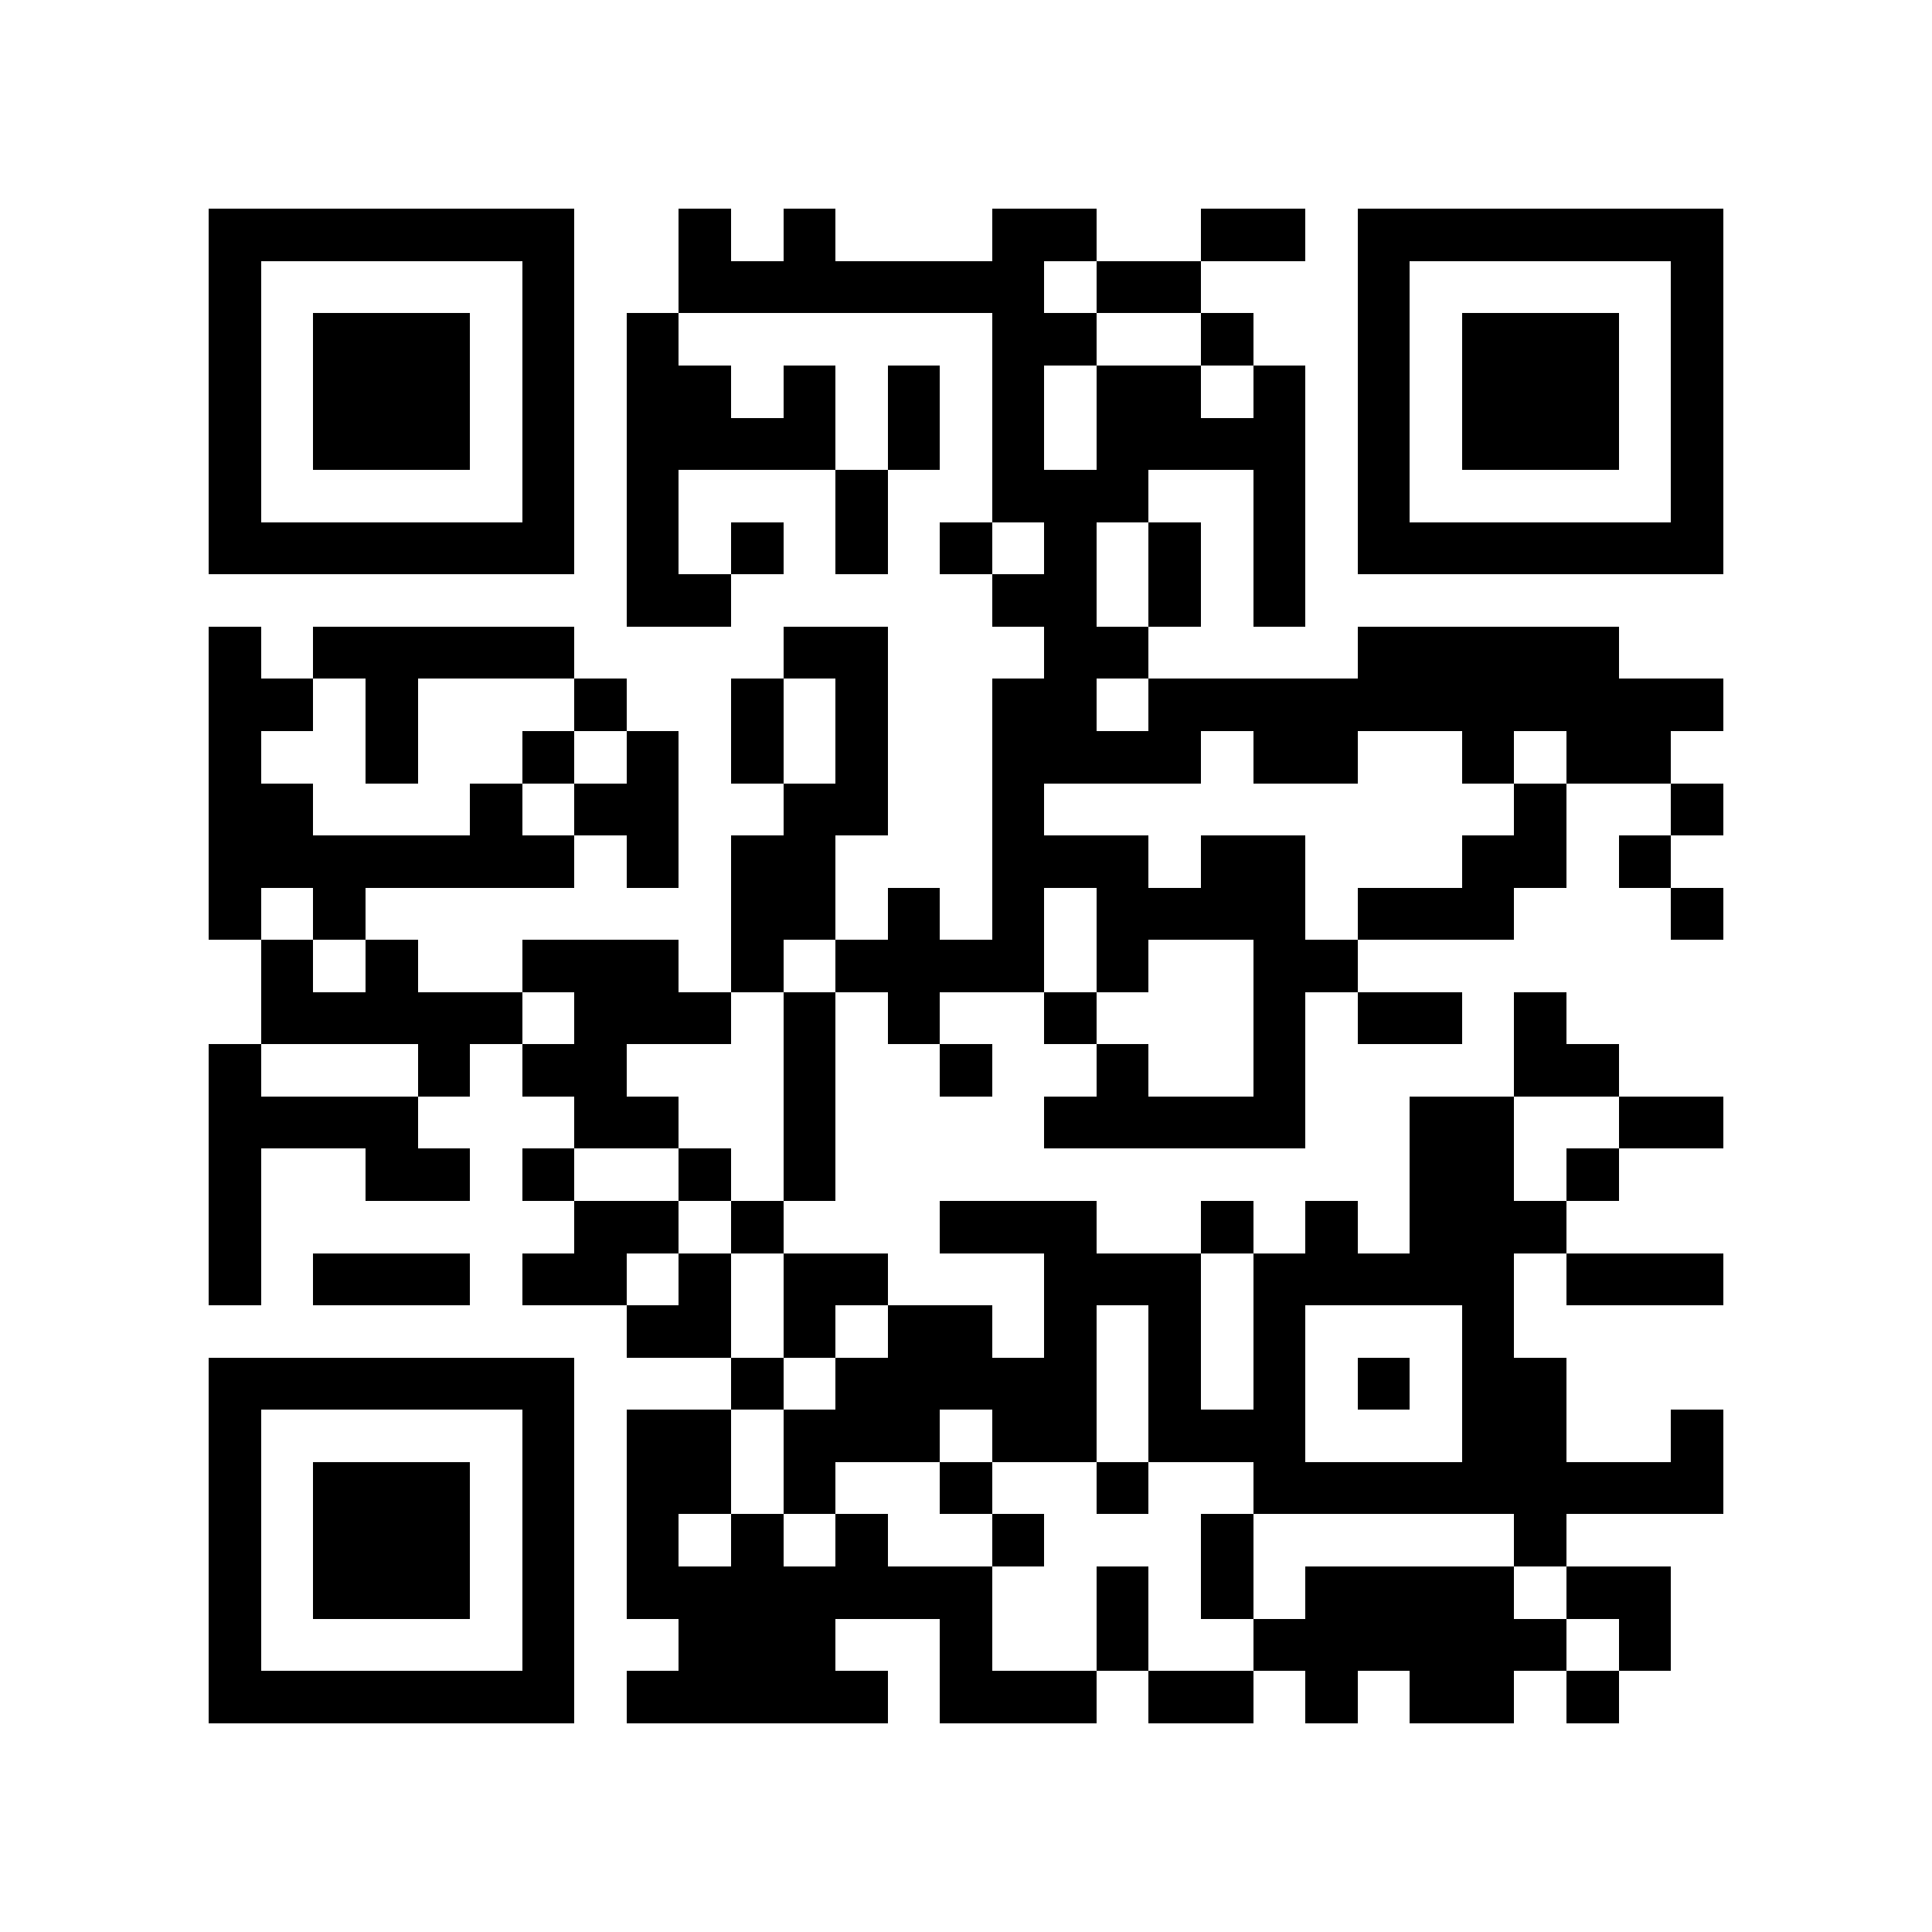 <?xml version="1.0" encoding="utf-8"?><!DOCTYPE svg PUBLIC "-//W3C//DTD SVG 1.1//EN" "http://www.w3.org/Graphics/SVG/1.1/DTD/svg11.dtd"><svg xmlns="http://www.w3.org/2000/svg" viewBox="0 0 37 37" shape-rendering="crispEdges"><path fill="#ffffff" d="M0 0h37v37H0z"/><path stroke="#000000" d="M4 4.5h7m2 0h1m1 0h1m3 0h2m2 0h2m1 0h7M4 5.5h1m5 0h1m2 0h7m1 0h2m3 0h1m5 0h1M4 6.5h1m1 0h3m1 0h1m1 0h1m6 0h2m2 0h1m2 0h1m1 0h3m1 0h1M4 7.5h1m1 0h3m1 0h1m1 0h2m1 0h1m1 0h1m1 0h1m1 0h2m1 0h1m1 0h1m1 0h3m1 0h1M4 8.5h1m1 0h3m1 0h1m1 0h4m1 0h1m1 0h1m1 0h4m1 0h1m1 0h3m1 0h1M4 9.5h1m5 0h1m1 0h1m3 0h1m2 0h3m2 0h1m1 0h1m5 0h1M4 10.5h7m1 0h1m1 0h1m1 0h1m1 0h1m1 0h1m1 0h1m1 0h1m1 0h7M12 11.5h2m5 0h2m1 0h1m1 0h1M4 12.5h1m1 0h5m4 0h2m3 0h2m4 0h5M4 13.5h2m1 0h1m3 0h1m2 0h1m1 0h1m2 0h2m1 0h11M4 14.5h1m2 0h1m2 0h1m1 0h1m1 0h1m1 0h1m2 0h4m1 0h2m2 0h1m1 0h2M4 15.5h2m3 0h1m1 0h2m2 0h2m2 0h1m9 0h1m2 0h1M4 16.5h7m1 0h1m1 0h2m3 0h3m1 0h2m3 0h2m1 0h1M4 17.5h1m1 0h1m7 0h2m1 0h1m1 0h1m1 0h4m1 0h3m3 0h1M5 18.5h1m1 0h1m2 0h3m1 0h1m1 0h4m1 0h1m2 0h2M5 19.5h5m1 0h3m1 0h1m1 0h1m2 0h1m3 0h1m1 0h2m1 0h1M4 20.5h1m3 0h1m1 0h2m3 0h1m2 0h1m2 0h1m2 0h1m4 0h2M4 21.5h4m3 0h2m2 0h1m4 0h5m2 0h2m2 0h2M4 22.5h1m2 0h2m1 0h1m2 0h1m1 0h1m11 0h2m1 0h1M4 23.5h1m6 0h2m1 0h1m3 0h3m2 0h1m1 0h1m1 0h3M4 24.5h1m1 0h3m1 0h2m1 0h1m1 0h2m3 0h3m1 0h5m1 0h3M12 25.5h2m1 0h1m1 0h2m1 0h1m1 0h1m1 0h1m3 0h1M4 26.5h7m3 0h1m1 0h5m1 0h1m1 0h1m1 0h1m1 0h2M4 27.5h1m5 0h1m1 0h2m1 0h3m1 0h2m1 0h3m3 0h2m2 0h1M4 28.5h1m1 0h3m1 0h1m1 0h2m1 0h1m2 0h1m2 0h1m2 0h9M4 29.5h1m1 0h3m1 0h1m1 0h1m1 0h1m1 0h1m2 0h1m3 0h1m5 0h1M4 30.5h1m1 0h3m1 0h1m1 0h7m2 0h1m1 0h1m1 0h4m1 0h2M4 31.5h1m5 0h1m2 0h3m2 0h1m2 0h1m2 0h6m1 0h1M4 32.5h7m1 0h5m1 0h3m1 0h2m1 0h1m1 0h2m1 0h1"/></svg>
